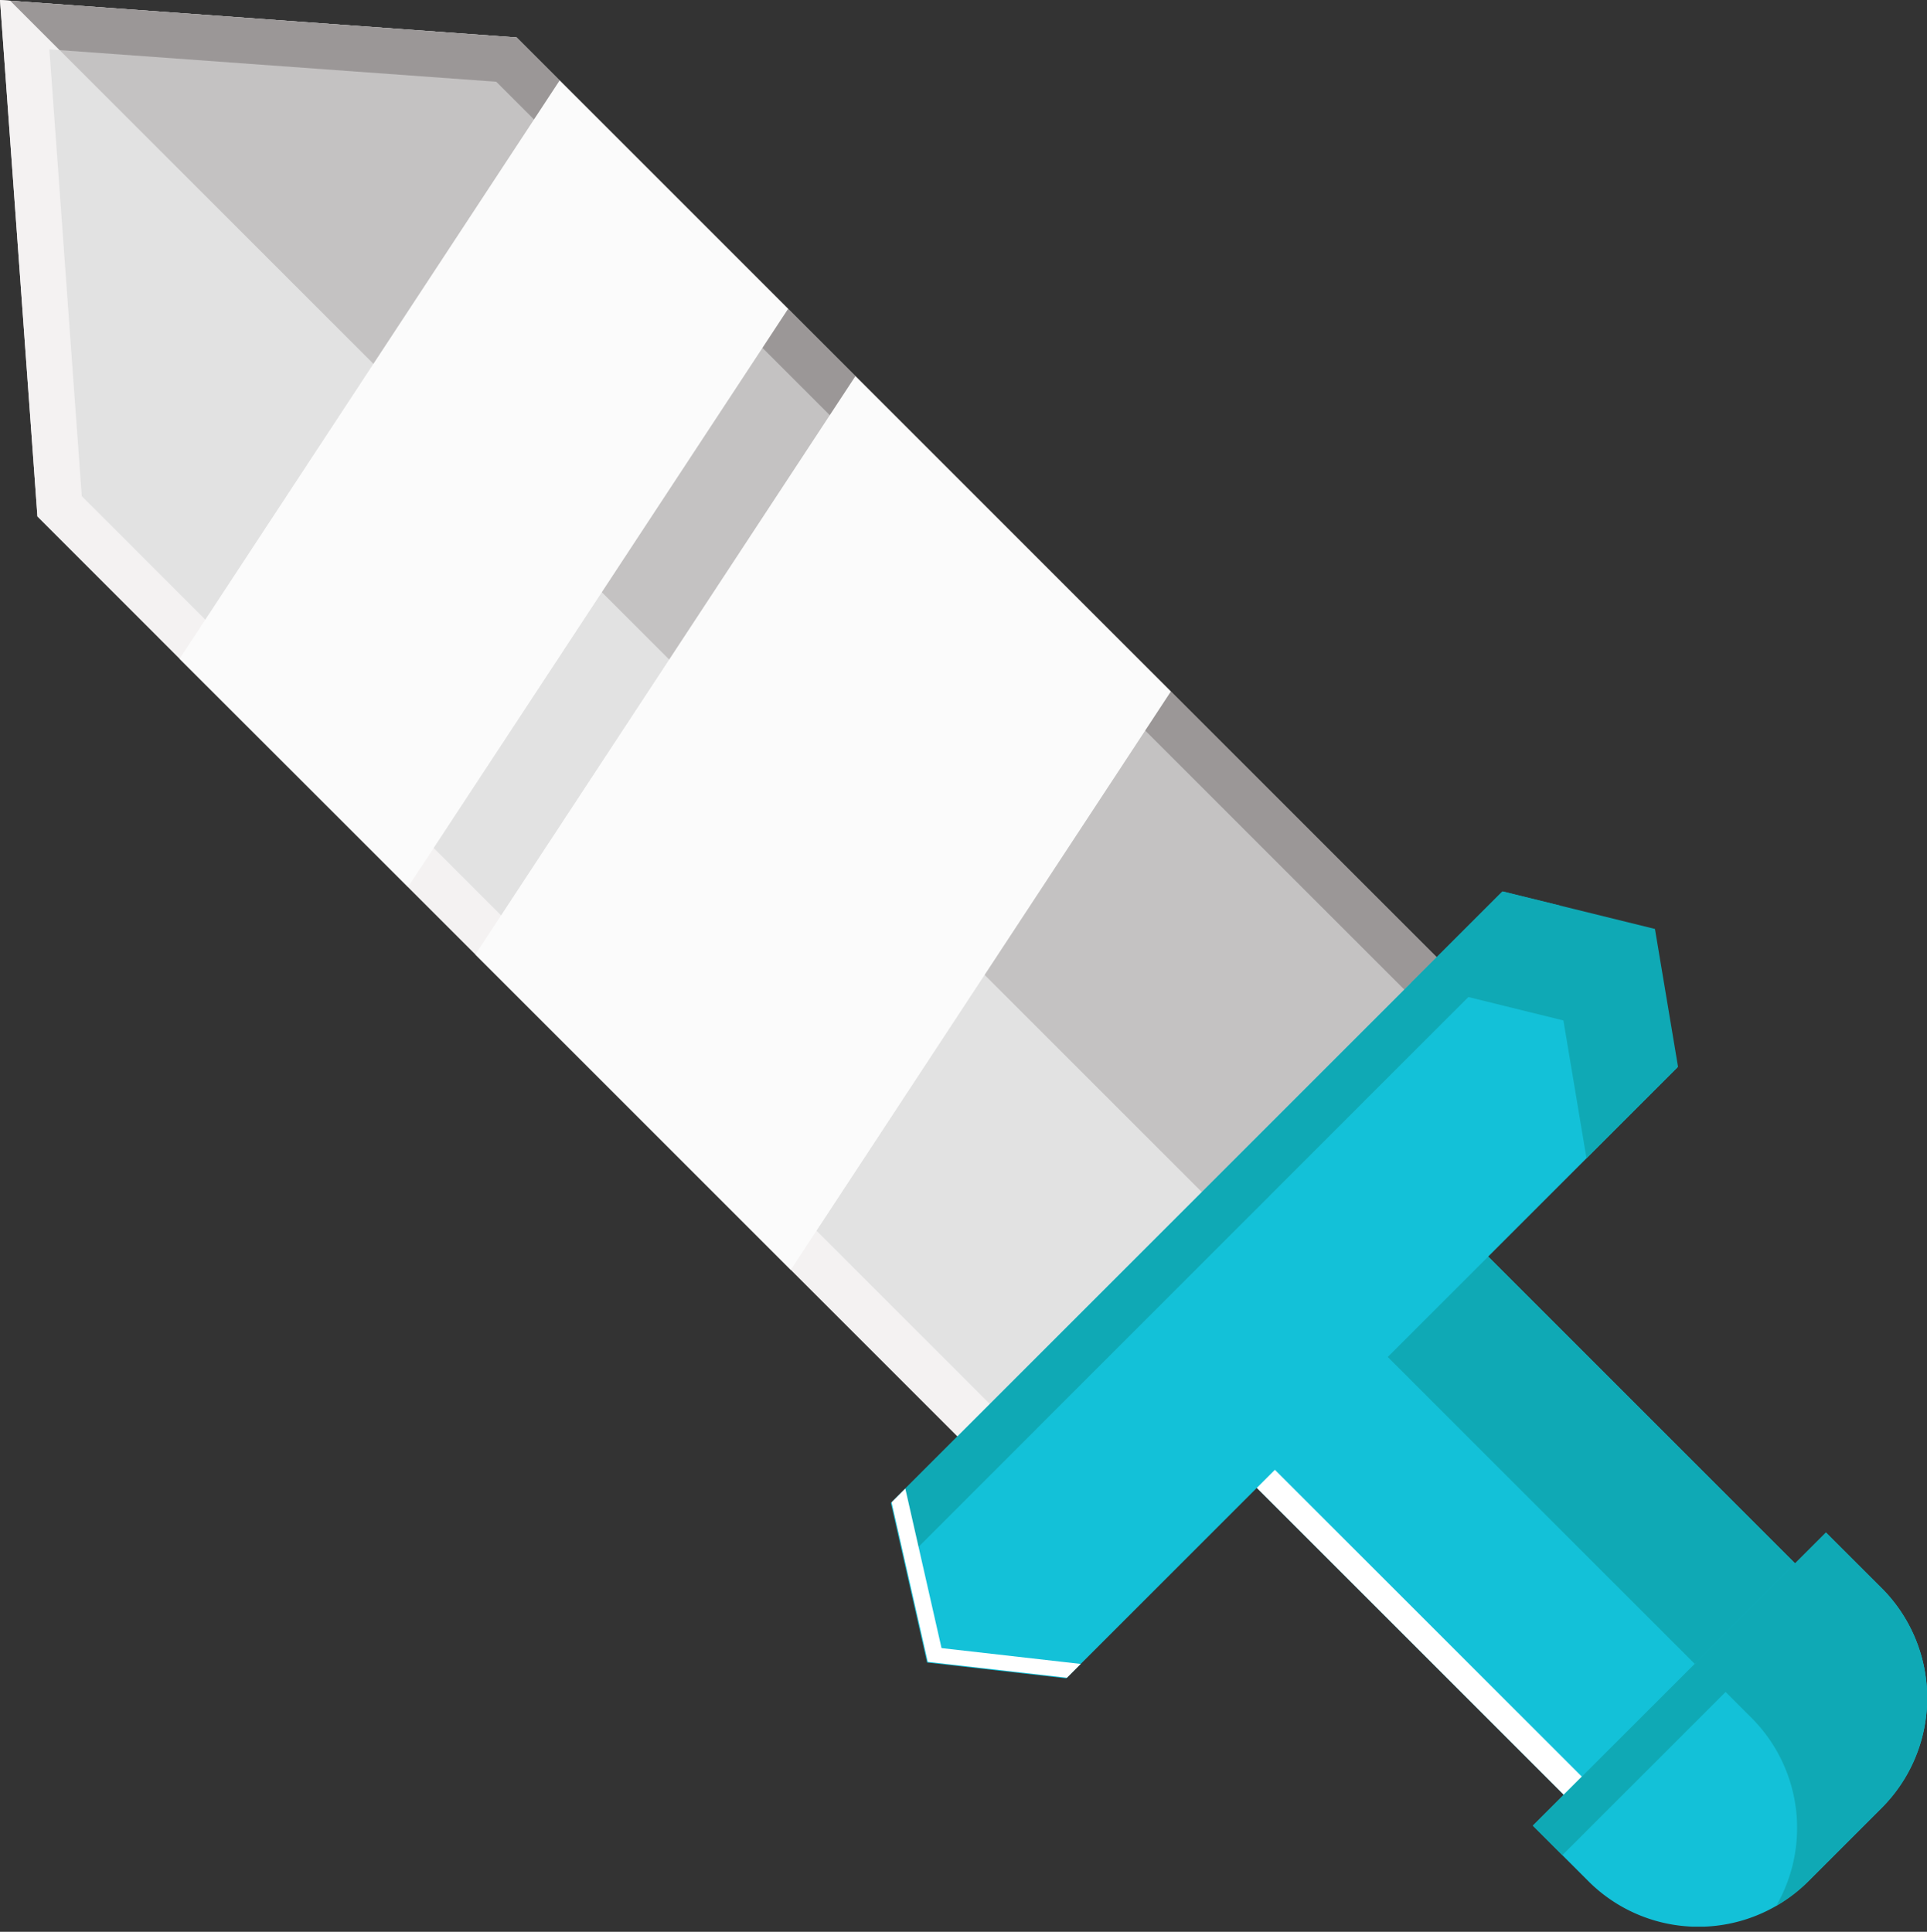 <svg xmlns="http://www.w3.org/2000/svg" xmlns:xlink="http://www.w3.org/1999/xlink" width="39.644" height="39.751" viewBox="0 0 39.644 39.751"><rect x="0" y="0" width="39.644" height="39.751" fill="#333333" stroke="none"/><defs><style>.a{fill:none;}.b{fill:#13c1d8;}.c{fill:#fff;}.d{fill:#0fa9b5;}.e{clip-path:url(#a);}.f{clip-path:url(#b);}.g{fill:#e2e2e2;}.h{fill:#c4c2c2;}.i{clip-path:url(#c);}.j{fill:#f4f2f2;}.k{clip-path:url(#d);}.l{fill:#9b9797;}.m{fill:#fbfbfb;}</style><clipPath id="a"><path class="a" d="M0,0H8.109V8.109H0Z" transform="translate(0.024 0.092)"/></clipPath><clipPath id="b"><path class="a" d="M0,0H29.586V29.587H0Z" transform="translate(0 0.067)"/></clipPath><clipPath id="c"><path class="a" d="M0,0H20.394V29.587H0Z" transform="translate(0 0.067)"/></clipPath><clipPath id="d"><path class="a" d="M.063.063H.188V.188H.063Z" transform="translate(0.188 0.063)"/></clipPath></defs><g transform="translate(-0.144 -0.144)"><path class="b" d="M0,4.76l7.82,7.82,4.76-4.76L4.76,0Z" transform="translate(24.503 24.503)"/><path class="c" d="M0,.372l7.82,7.82.372-.373L.372,0Z" transform="translate(24.503 28.891)"/><path class="d" d="M0,2.066l7.82,7.82L9.886,7.819,2.067,0Z" transform="translate(27.196 24.503)"/><g transform="translate(0 0.077)"><g transform="translate(31.655 31.511)"><path class="a" d="M0,0H8.109V8.109H0Z" transform="translate(0.024 0.092)"/><g class="e"><path class="b" d="M6.031,0,0,6.031l1.14,1.14a3.2,3.2,0,0,0,4.532,0l1.5-1.5a3.2,3.2,0,0,0,0-4.532Z" transform="translate(0.024 0.092)"/></g></g><path class="d" d="M6.637.607,6.031,0,0,6.031l.607.607Z" transform="translate(31.679 31.603)"/><path class="d" d="M0,2.672l1.14,1.14A3.206,3.206,0,0,1,1.65,7.68a3.207,3.207,0,0,0,.664-.51l1.5-1.5a3.2,3.2,0,0,0,0-4.532L2.672,0Z" transform="translate(35.037 31.603)"/><g transform="translate(0.144)"><path class="a" d="M0,0H29.586V29.587H0Z" transform="translate(0 0.067)"/><g class="f"><path class="g" d="M0,0,.77,10.627,19.729,29.587l9.857-9.857L10.627.771Z" transform="translate(0 0.067)"/></g></g><path class="h" d="M0,0,24.545,24.545l4.831-4.831L10.417.755Z" transform="translate(0.354 0.082)"/><g transform="translate(0.144)"><path class="a" d="M0,0H20.394V29.587H0Z" transform="translate(0 0.067)"/><g class="i"><path class="j" d="M0,0,.77,10.627,19.729,29.587l.665-.665L1.682,10.21,1.016,1.016l.21.015L.21.015Z" transform="translate(0 0.067)"/></g></g><g transform="translate(0 39.568)"><path class="a" d="M.063.063H.188V.188H.063Z" transform="translate(0.188 0.063)"/></g><path class="l" d="M0,0,1.016,1.016,10,1.667,28.712,20.379l.665-.665L10.417.755Z" transform="translate(0.354 0.082)"/><path class="b" d="M2.4,10.929,10.929,2.4,8.528,0,0,8.528Z" transform="translate(20.538 20.462)"/><path class="b" d="M12.571,0,0,12.571l.745,3.283,2.864.326L16.18,3.609,15.705.772Z" transform="translate(18.472 18.423)"/><path class="d" d="M1.883,0,0,1.883l3.134.772.475,2.837L5.492,3.609,5.017.772Z" transform="translate(29.174 18.41)"/><path class="d" d="M13.749.29,12.571,0,0,12.571l.271,1.2Z" transform="translate(18.486 18.41)"/><path class="c" d="M.283,0,0,.283.745,3.566l2.864.326.283-.283L1.028,3.283Z" transform="translate(18.486 30.697)"/><path class="m" d="M7.818,0l4.7,4.7L4.7,16.594,0,11.9Z" transform="translate(3.839 1.723)"/><path class="m" d="M7.818,0l6.489,6.489-7.818,11.9L0,11.9Z" transform="translate(9.924 7.808)"/></g></g></svg>
